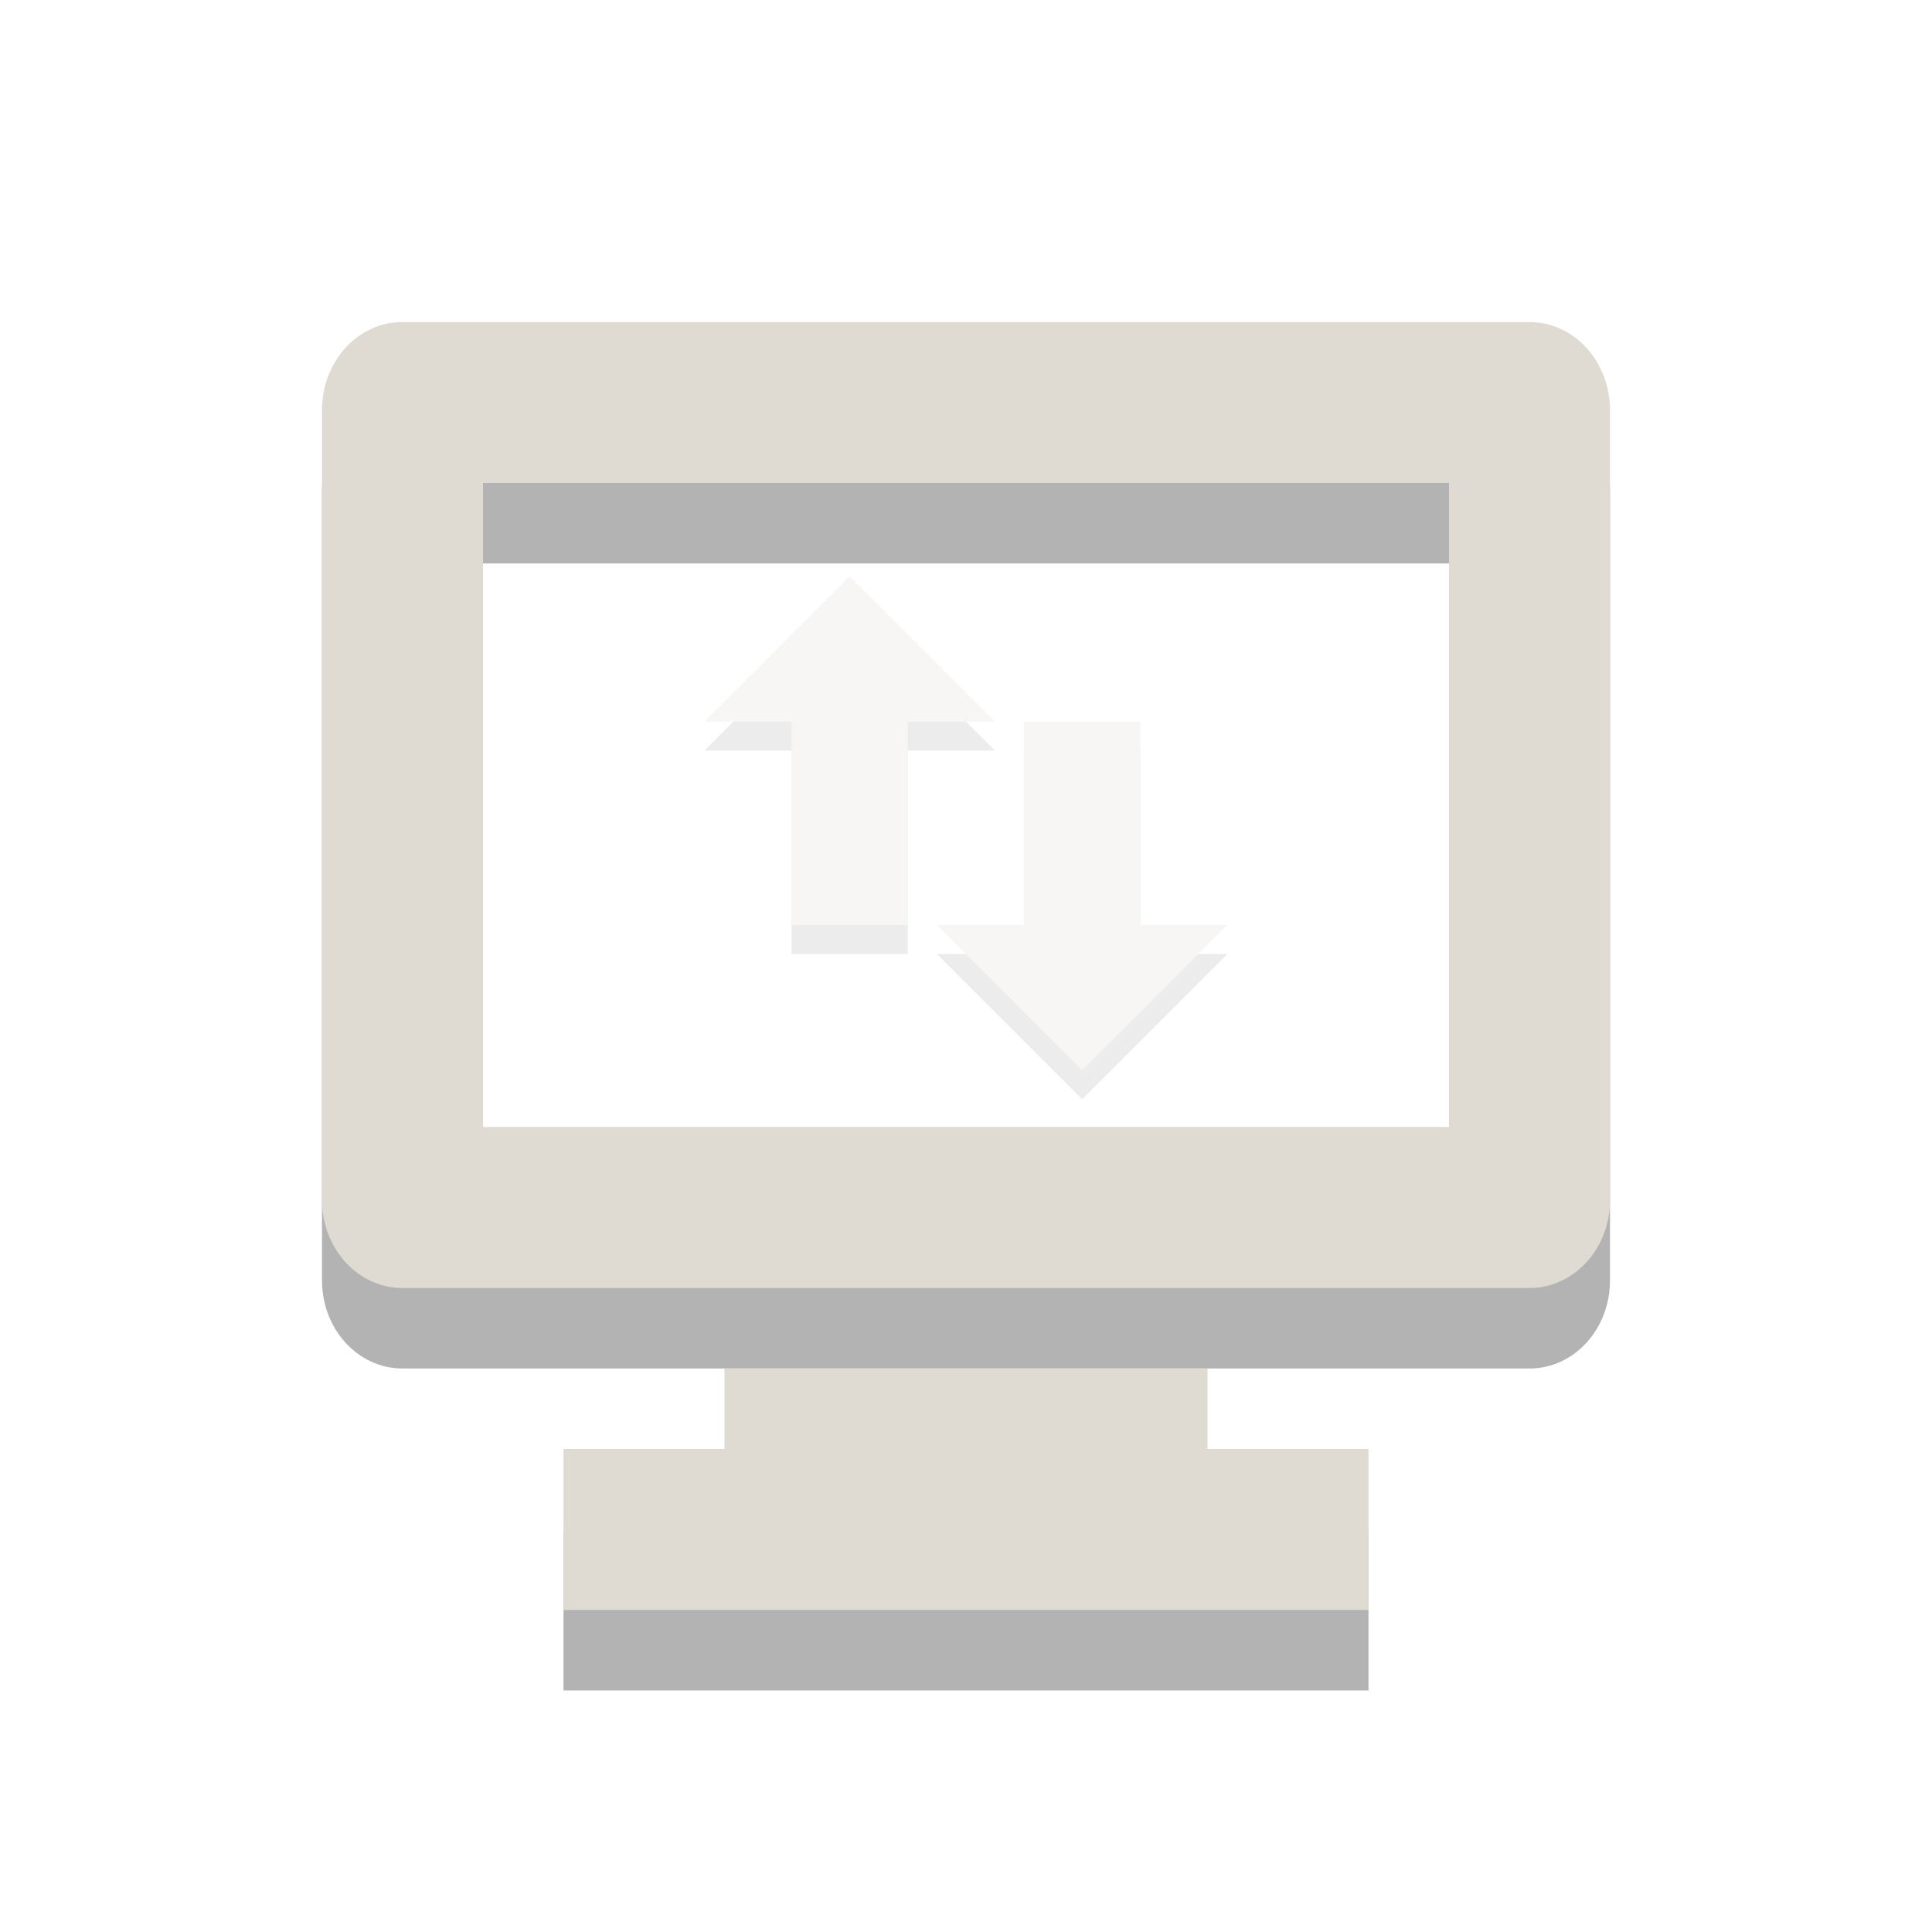 <?xml version="1.0" encoding="UTF-8" standalone="no"?>
<!-- Created with Inkscape (http://www.inkscape.org/) -->

<svg
   xmlns:dc="http://purl.org/dc/elements/1.1/"
   xmlns:cc="http://creativecommons.org/ns#"
   xmlns:rdf="http://www.w3.org/1999/02/22-rdf-syntax-ns#"
   xmlns:svg="http://www.w3.org/2000/svg"
   xmlns="http://www.w3.org/2000/svg"
   xmlns:sodipodi="http://sodipodi.sourceforge.net/DTD/sodipodi-0.dtd"
   xmlns:inkscape="http://www.inkscape.org/namespaces/inkscape"
   id="svg3294"
   height="24"
   width="24"
   version="1.0"
   inkscape:version="0.48.3.1 r9886"
   sodipodi:docname="scrapstream-active.svg">
  <defs
     id="defs10725" />
  <sodipodi:namedview
     pagecolor="#ffffff"
     bordercolor="#666666"
     borderopacity="1"
     objecttolerance="10"
     gridtolerance="10"
     guidetolerance="10"
     inkscape:pageopacity="0"
     inkscape:pageshadow="2"
     inkscape:window-width="1871"
     inkscape:window-height="1056"
     id="namedview10723"
     showgrid="false"
     inkscape:zoom="18.9375"
     inkscape:cx="-0.078249733"
     inkscape:cy="5.9788746"
     inkscape:window-x="49"
     inkscape:window-y="24"
     inkscape:window-maximized="1"
     inkscape:current-layer="svg3294" />
  <path
     id="rect2722-3"
     style="opacity:.3"
     d="m5 5c-0.554 0-1 0.489-1 1.094v9.812c0 0.605 0.446 1.094 1 1.094h14c0.554 0 1-0.489 1-1.094v-9.812c0-0.604-0.446-1.093-1-1.093h-14zm1 2h12v8h-12v-8zm3 11v1h-2v2h10v-2h-2v-1h-6z" />
  <path
     id="rect2722"
     style="fill:#dfdbd2"
     d="m5 4c-0.554 0-1 0.489-1 1.094v9.812c0 0.605 0.446 1.094 1 1.094h14c0.554 0 1-0.489 1-1.094v-9.812c0-0.604-0.446-1.093-1-1.093h-14zm1 2h12v8h-12v-8zm3 11v1h-2v2h10v-2h-2v-1h-6z" />
  <g
     id="g11560"
     transform="matrix(0.361,0,0,0.361,7.667,5.714)"
     style="opacity:0.25">
    <path
       d="m 21,17 -5,5 -5,-5 h 3 v -7 h 4 v 7 h 3 z M 13,10 8,5 3,10 h 3 v 7 h 4 v -7 h 3 z"
       style="opacity:0.3;fill-rule:evenodd"
       id="path4348-1-9"
       inkscape:connector-curvature="0" />
    <path
       d="m 21,16 -5,5 -5,-5 h 3 V 9 h 4 v 7 h 3 z M 13,9 8,4 3,9 h 3 v 7 h 4 V 9 h 3 z"
       style="fill:#dfdbd2;fill-rule:evenodd"
       id="path4348-1"
       inkscape:connector-curvature="0" />
  </g>
</svg>
